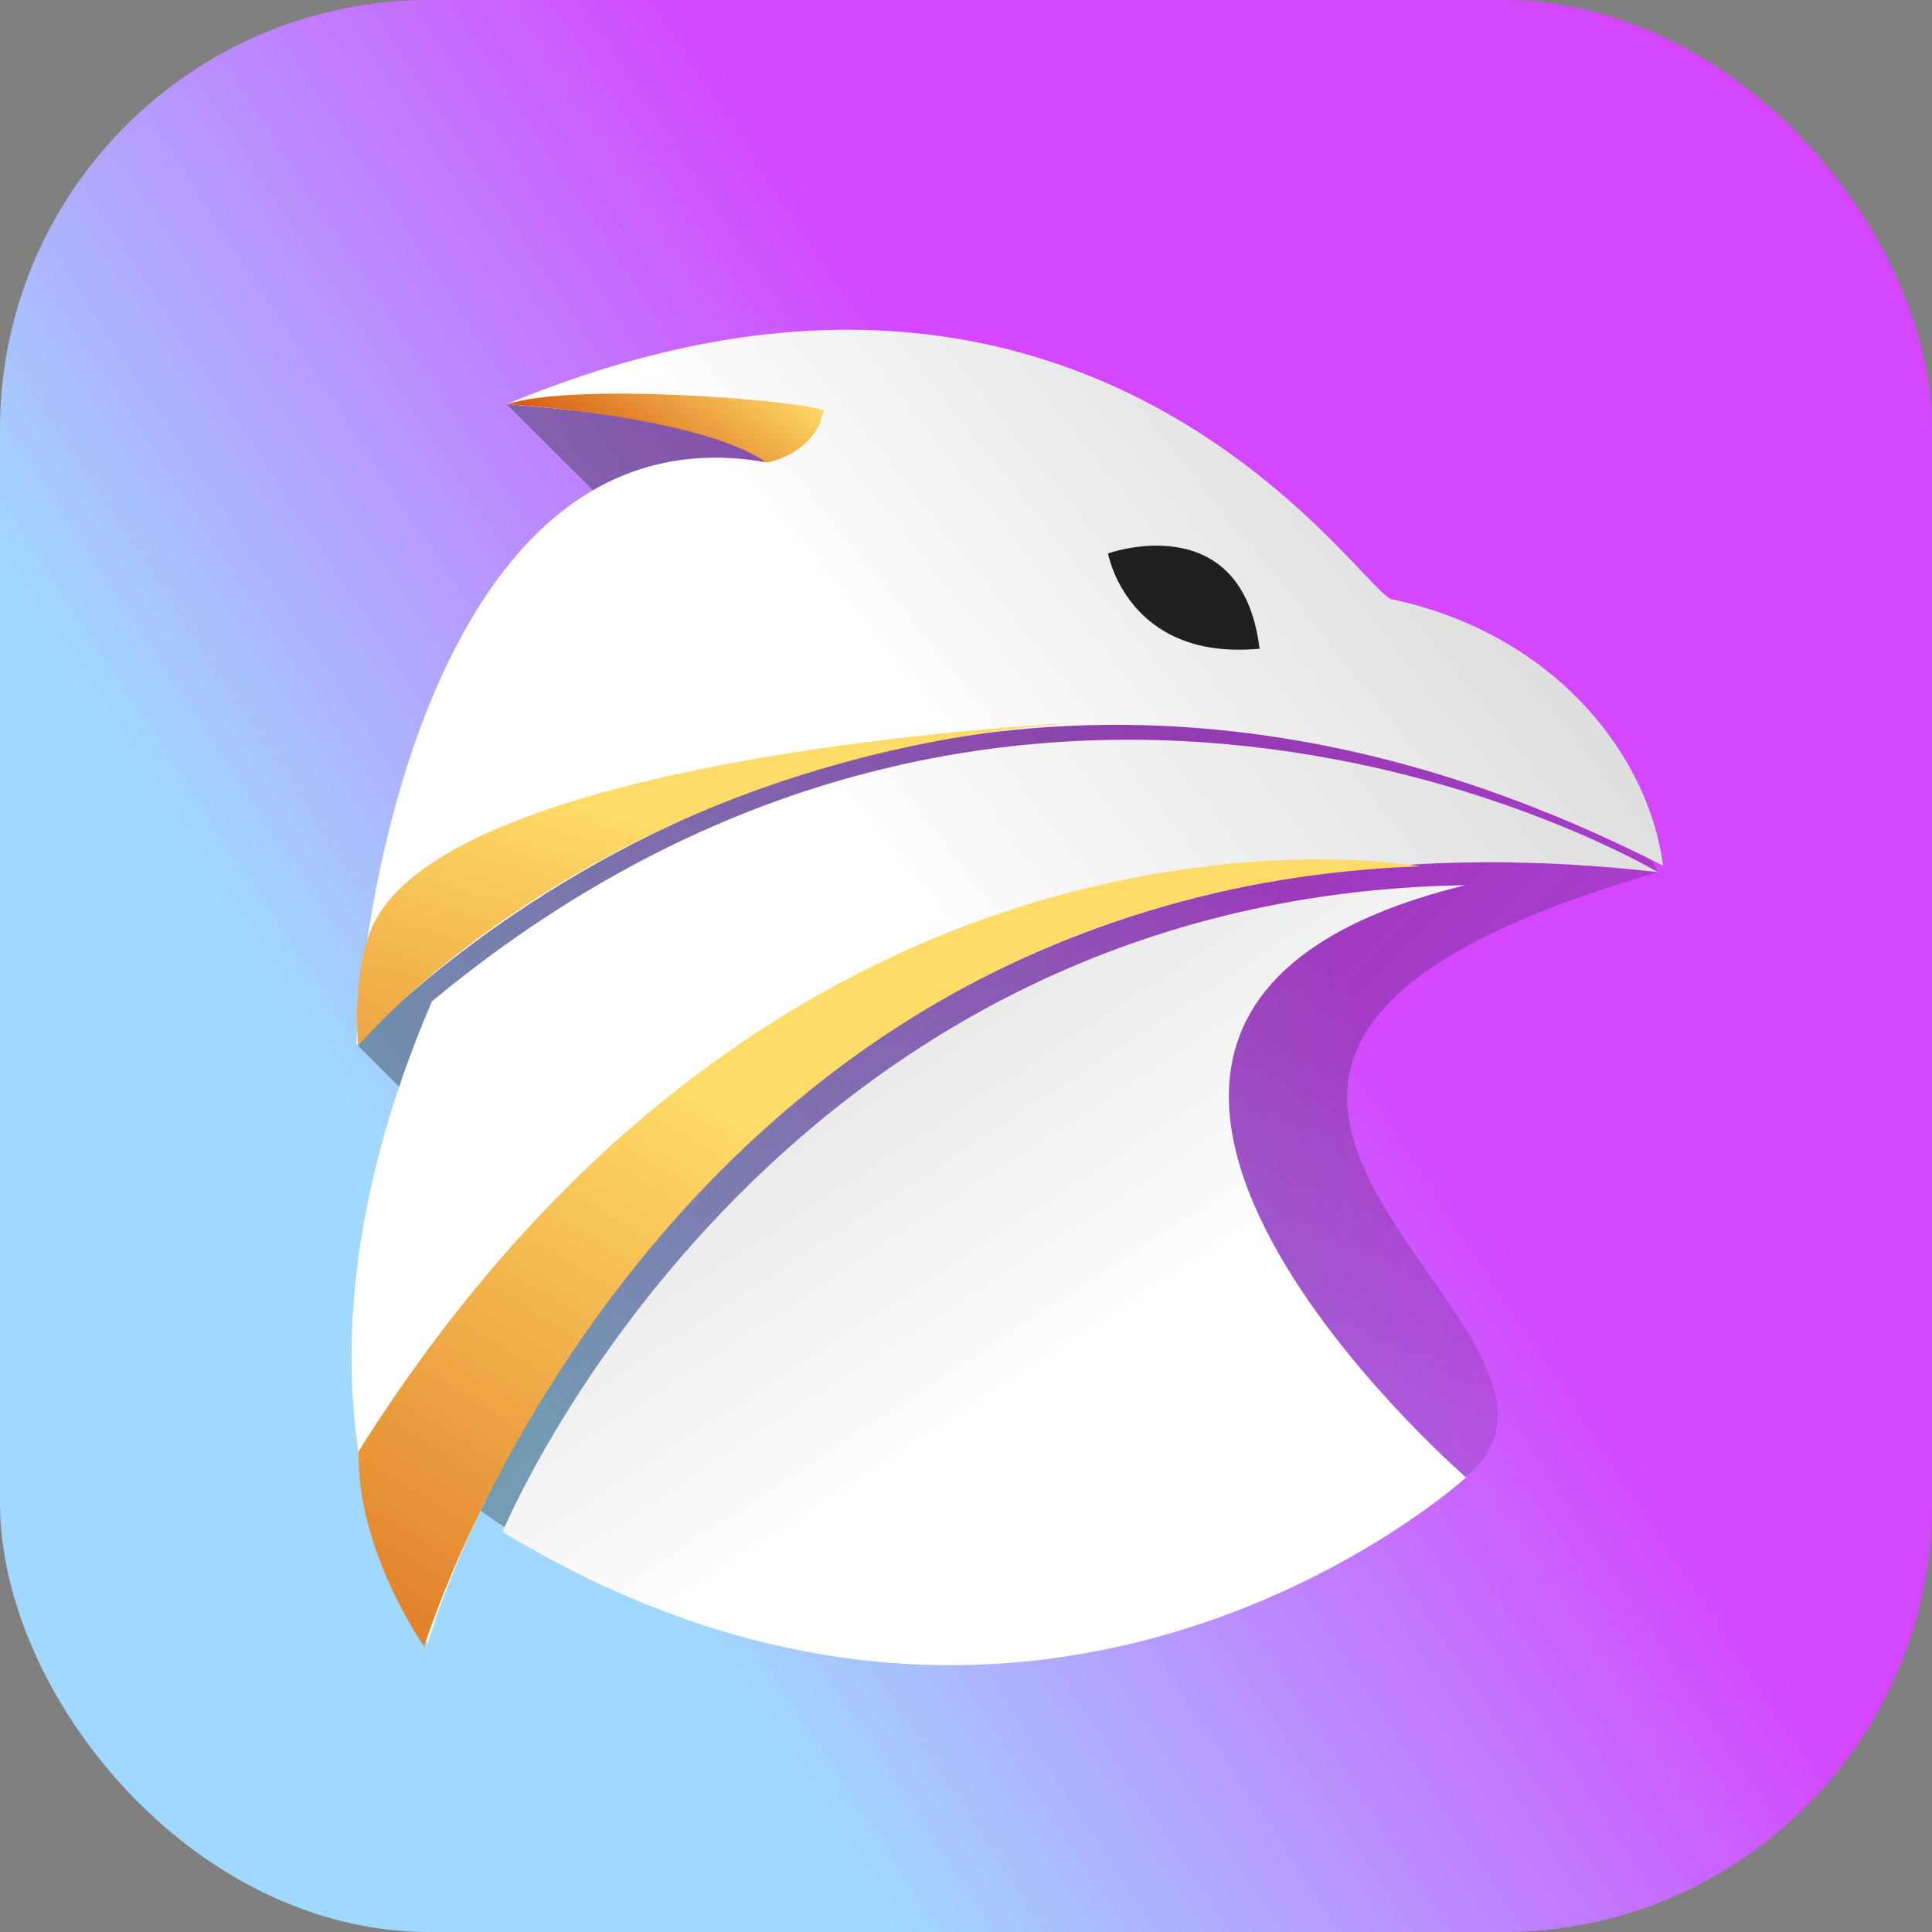 <?xml version="1.0" encoding="UTF-8" standalone="no"?>
<svg
   viewBox="0 0 48 48"
   version="1.1"
   id="svg229"
   sodipodi:docname="Breezeicons-apps-48-falkon.svg"
   inkscape:version="1.1 (c4e8f9ed74, 2021-05-24)"
   xmlns:inkscape="http://www.inkscape.org/namespaces/inkscape"
   xmlns:sodipodi="http://sodipodi.sourceforge.net/DTD/sodipodi-0.dtd"
   xmlns:xlink="http://www.w3.org/1999/xlink"
   xmlns="http://www.w3.org/2000/svg"
   xmlns:svg="http://www.w3.org/2000/svg">
  <rect x="0" y="0" width="48" height="48" fill="#808080" stroke="none"/>
  <defs
     id="defs233">
    <linearGradient
       inkscape:collect="always"
       xlink:href="#t"
       id="linearGradient1467"
       x1="52.388"
       y1="3.184"
       x2="-7.007"
       y2="41.704"
       gradientUnits="userSpaceOnUse" />
    <linearGradient
       id="b"
       x1="429.07"
       x2="429.07"
       y1="14.723"
       y2="1034.7"
       gradientTransform="matrix(0.064,0,0,0.064,29.479,6.765)"
       gradientUnits="userSpaceOnUse">
      <stop
         stop-color="#fff"
         offset="0"
         id="stop2" />
      <stop
         stop-color="#d7d7d7"
         offset="1"
         id="stop4" />
    </linearGradient>
    <linearGradient
       id="a"
       x1="540"
       x2="540"
       y1="452.36"
       y2="632.36"
       gradientTransform="matrix(0.064,0,0,0.064,-1.906,-2.295)"
       gradientUnits="userSpaceOnUse">
      <stop
         stop-color="#d7d7d7"
         offset="0"
         id="stop7" />
      <stop
         stop-color="#fff"
         offset="1"
         id="stop9" />
    </linearGradient>
    <linearGradient
       id="linearGradient862"
       x1="7.937"
       x2="7.937"
       y1="15.081"
       y2="1.852"
       gradientTransform="matrix(4.109,0,0,3.78,-4.519,-4.25)"
       gradientUnits="userSpaceOnUse">
      <stop
         stop-color="#112b40"
         offset="0"
         id="stop12" />
      <stop
         stop-color="#0074a4"
         offset="1"
         id="stop14" />
    </linearGradient>
  </defs>
  <sodipodi:namedview
     id="namedview231"
     pagecolor="#ffffff"
     bordercolor="#666666"
     borderopacity="1.0"
     inkscape:pageshadow="2"
     inkscape:pageopacity="0.0"
     inkscape:pagecheckerboard="0"
     showgrid="false"
     inkscape:snap-nodes="false"
     inkscape:zoom="8.663757"
     inkscape:cx="21.93044"
     inkscape:cy="22.103575"
     inkscape:window-width="1290"
     inkscape:window-height="702"
     inkscape:window-x="76"
     inkscape:window-y="28"
     inkscape:window-maximized="1"
     inkscape:current-layer="svg229" />
  <linearGradient
     id="s"
     x1="24"
     x2="44"
     y1="24"
     y2="44"
     gradientUnits="userSpaceOnUse"
     gradientTransform="translate(-0.637,-2.442)">
    <stop
       stop-color="#292c2f"
       offset="0"
       id="stop179" />
    <stop
       stop-opacity="0"
       offset="1"
       id="stop181" />
  </linearGradient>
  <linearGradient
     id="t"
     x1="189.344"
     x2="-27.88"
     y1="-34.773"
     y2="126.119"
     gradientTransform="matrix(.317 0 0 .313 4.272 4.257)"
     gradientUnits="userSpaceOnUse">
    <stop
       stop-color="#d446ff"
       offset="0"
       id="stop184" />
    <stop
       stop-color="#a0d8ff"
       offset="1"
       id="stop186" />
  </linearGradient>
  <linearGradient
     id="l">
    <stop
       stop-color="#fff"
       offset="0"
       id="stop189" />
    <stop
       stop-color="#dadada"
       offset="1"
       id="stop191" />
  </linearGradient>
  <linearGradient
     id="r"
     x1="49.298"
     x2="95.398"
     y1="81.098"
     y2="56.09"
     gradientTransform="matrix(0.379,0,0,0.262,4.272,4.257)"
     gradientUnits="userSpaceOnUse"
     xlink:href="#l" />
  <linearGradient
     id="q"
     x1="61.021"
     x2="27.009"
     y1="119.444"
     y2="77.338"
     gradientTransform="matrix(0.35,0,0,0.283,4.272,4.257)"
     gradientUnits="userSpaceOnUse"
     xlink:href="#l" />
  <linearGradient
     id="p"
     x1="87.486"
     x2="39.143"
     y1="37.283"
     y2="58.524"
     gradientTransform="matrix(0.426,0,0,0.233,4.272,4.257)"
     gradientUnits="userSpaceOnUse">
    <stop
       stop-color="#d0d0d0"
       offset="0"
       id="stop196" />
    <stop
       stop-color="#fff"
       offset="1"
       id="stop198" />
  </linearGradient>
  <linearGradient
     id="k">
    <stop
       stop-color="#ffdc68"
       offset="0"
       id="stop201" />
    <stop
       stop-color="#ce4300"
       offset="1"
       id="stop203" />
  </linearGradient>
  <linearGradient
     id="o"
     x1="39.132"
     x2="-14.568"
     y1="94.824"
     y2="160.96"
     gradientTransform="matrix(0.366,0,0,0.271,4.272,4.257)"
     gradientUnits="userSpaceOnUse"
     xlink:href="#k" />
  <linearGradient
     id="n"
     x1="24.439"
     x2="12.066"
     y1="54.424"
     y2="58.197"
     gradientTransform="matrix(0.675,0,0,0.147,4.272,4.257)"
     gradientUnits="userSpaceOnUse"
     xlink:href="#k" />
  <linearGradient
     id="m"
     x1="32.174"
     x2="-13.135"
     y1="91.75"
     y2="161.326"
     gradientTransform="matrix(0.471,0,0,0.211,4.272,4.257)"
     gradientUnits="userSpaceOnUse"
     xlink:href="#k" />
  <g
     inkscape:groupmode="layer"
     id="layer1"
     inkscape:label="Layer 1">
    <rect
       style="fill:url(#linearGradient1467);fill-opacity:1;fill-rule:evenodd"
       id="rect1347"
       width="48"
       height="48"
       x="0"
       y="0"
       ry="10.667"
       rx="10.667" />
  </g>
  <path
     d="m 38.849,17.044 -17.486,-7.486 -8.775,0.484 4.775,4.76 -8.465,11.18 1.577,1.576 1.888,3 -0.467,6.941 c 0.261,0.189 0.527,0.371 0.797,0.547 l 23.703,-1.34 0.004,0.004 c 4.498,-3.688 -11.99,-10.184 4.79,-15.042 z"
     fill="url(#s)"
     opacity="0.4"
     id="path211"
     sodipodi:nodetypes="ccccccccccccc"
     style="fill:url(#s)" />
  <g
     fill-rule="evenodd"
     stroke-width="3.16"
     id="g227"
     transform="translate(-0.637,-2.442)">
    <path
       d="m 11.262,43.28 c 0,0 6.247,-21.963 30.565,-19.17 0,0 -15.455,-9.218 -30.458,3.209 -4.432,10.312 -0.107,15.96 -0.107,15.96 z"
       fill="url(#r)"
       id="path213"
       style="fill:url(#r)" />
    <path
       d="m 13.122,40.502 c 0,0 6.518,-15.79 23.918,-16.067 -13.226,3.237 0.022,14.714 0.022,14.714 0,0 -10.462,9.523 -23.94,1.353 z"
       fill="url(#q)"
       id="path215"
       style="fill:url(#q)" />
    <path
       d="m 9.492,28.398 c 0,0 13.02,-14.388 32.463,-4.447 -0.348,-2.704 -2.648,-5.756 -6.77,-6.628 -0.912,-0.436 -7.595,-10.813 -21.96,-4.84 4.419,0.346 6.315,0.968 6.423,1.44 -7.643,-1.32 -9.908,9.606 -10.156,14.475 z"
       fill="url(#p)"
       id="path217"
       style="fill:url(#p)" />
    <path
       d="m 28.165,16.192 c 0,0 3.331,-1.198 3.765,2.367 -3.285,0.31 -3.765,-2.367 -3.765,-2.367 z"
       fill="#202020"
       id="path219" />
    <path
       d="m 11.175,43.35 c 0,0 5.694,-18.662 24.734,-19.385 0,0 -15.45,-2.832 -26.362,14.534 -0.06,2.457 1.628,4.852 1.628,4.852 z"
       fill="url(#o)"
       id="path221"
       style="fill:url(#o)" />
    <path
       d="m 13.24,12.485 c 0,0 4.75,0.278 6.445,1.45 0.708,-0.147 1.31,-0.634 1.411,-1.297 -0.607,-0.253 -6.167,-0.707 -7.855,-0.153 z"
       fill="url(#n)"
       id="path223"
       style="fill:url(#n)" />
    <path
       d="m 9.535,28.423 c 0,0 5.946,-7.175 17.948,-8.032 0,0 -16.34,0.742 -17.71,5.377 -0.382,1.115 -0.238,2.655 -0.238,2.655 z"
       fill="url(#m)"
       id="path225"
       style="fill:url(#m)" />
  </g>
  <g
     inkscape:groupmode="layer"
     id="layer2"
     inkscape:label="Layer 2" />
  <g
     inkscape:groupmode="layer"
     id="layer3"
     inkscape:label="Layer 3" />
</svg>
